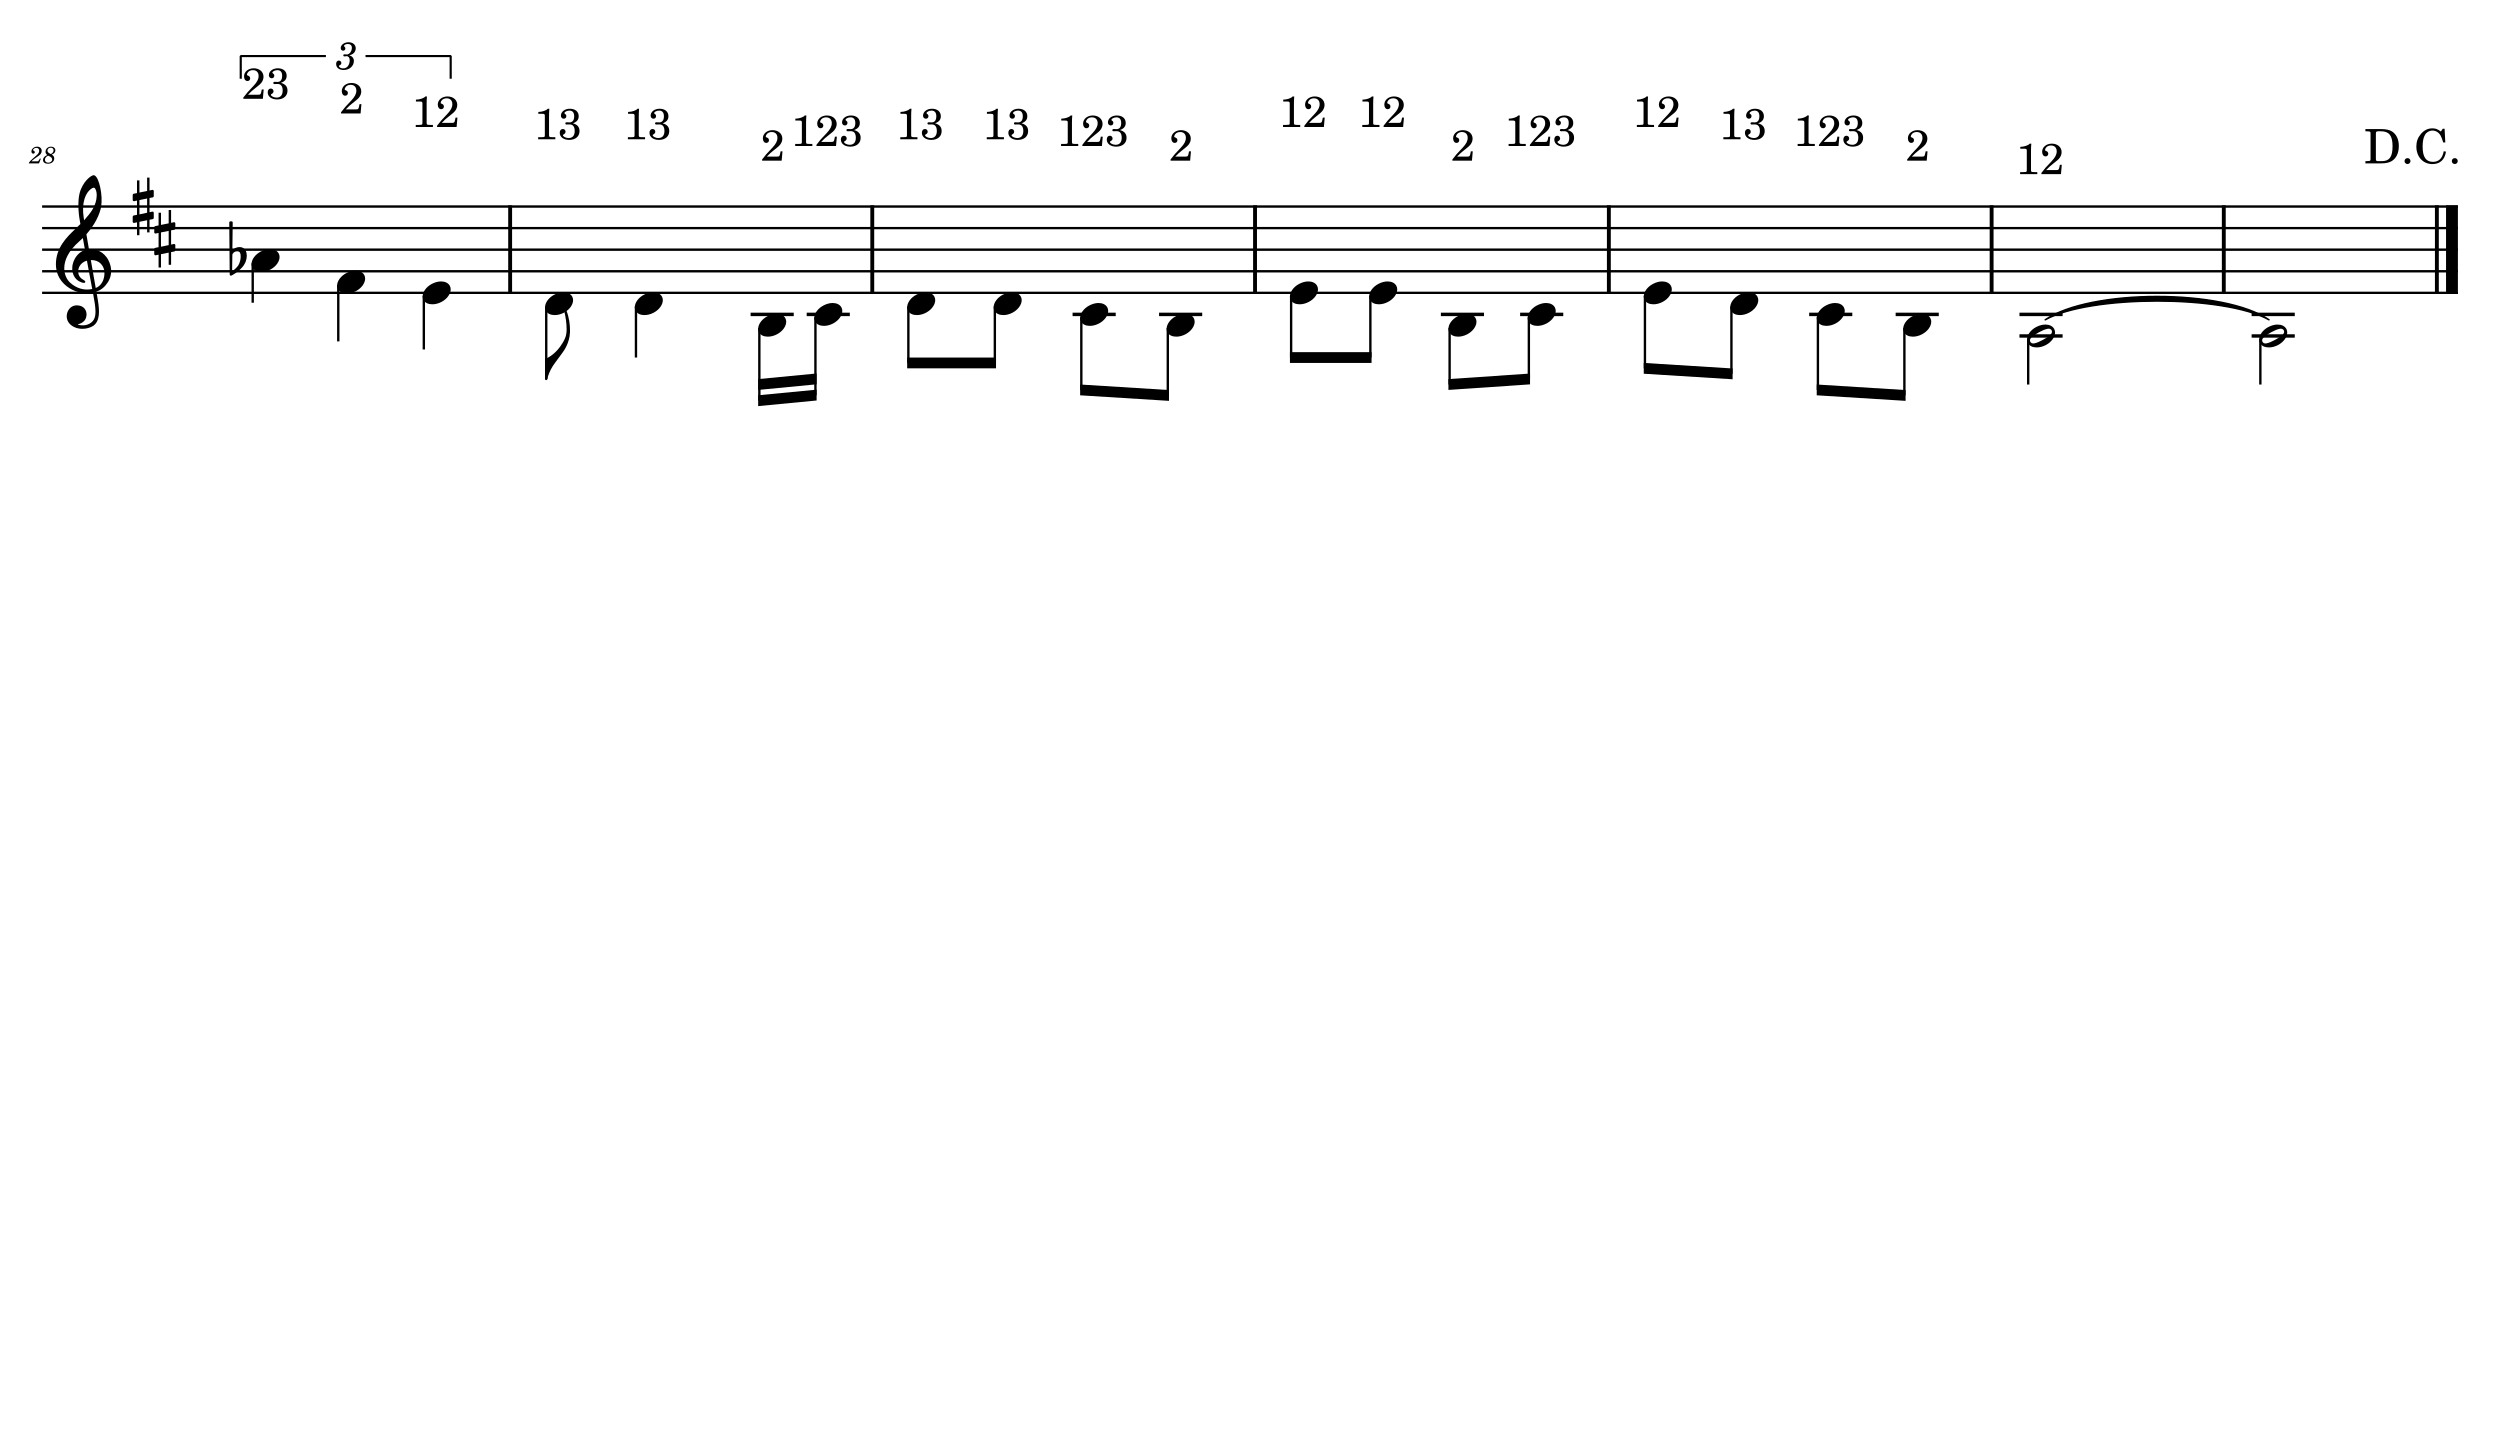 <?xml version="1.0" encoding="UTF-8" standalone="no"?>
<svg width="4208.47px" height="2409.45px" viewBox="0 0 4208.47 2409.45"
 xmlns="http://www.w3.org/2000/svg" xmlns:xlink="http://www.w3.org/1999/xlink" version="1.2" baseProfile="tiny">
<title>Trompete em B♭ (2)</title>
<desc>Generated by MuseScore 3.6.2</desc>
<polyline class="StaffLines" fill="none" stroke="#000000" stroke-width="4.00" stroke-linejoin="bevel" points="70.866,347.662 4137.61,347.662"/>
<polyline class="StaffLines" fill="none" stroke="#000000" stroke-width="4.00" stroke-linejoin="bevel" points="70.866,383.98 4137.61,383.98"/>
<polyline class="StaffLines" fill="none" stroke="#000000" stroke-width="4.00" stroke-linejoin="bevel" points="70.866,420.298 4137.61,420.298"/>
<polyline class="StaffLines" fill="none" stroke="#000000" stroke-width="4.00" stroke-linejoin="bevel" points="70.866,456.617 4137.61,456.617"/>
<polyline class="StaffLines" fill="none" stroke="#000000" stroke-width="4.00" stroke-linejoin="bevel" points="70.866,492.935 4137.61,492.935"/>
<path class="MeasureNumber" d="M67.257,266.744 L66.225,268.588 C64.616,271.354 64.303,271.588 62.257,271.619 L52.991,271.619 C53.944,270.354 55.71,268.869 58.897,266.619 C64.178,262.994 64.538,262.744 65.663,261.869 C68.866,259.385 70.178,257.026 70.178,253.869 C70.178,249.666 67.069,246.869 62.46,246.869 C57.35,246.869 52.913,250.635 52.913,254.994 C52.913,257.229 54.1,258.666 56.022,258.666 C57.46,258.666 58.585,257.588 58.585,256.104 C58.585,255.073 58.069,254.385 56.741,253.666 C55.788,253.182 55.632,252.994 55.632,252.51 C55.632,250.791 58.585,248.869 61.303,248.869 C64.1,248.869 65.991,250.744 65.991,253.557 C65.991,256.541 64.663,258.744 61.069,261.869 C50.428,271.104 48.819,272.791 48.46,275.026 L65.616,275.026 L68.71,267.307 L67.257,266.744 M87.132,260.229 C88.975,259.354 89.819,258.869 90.538,258.307 C92.257,256.994 93.178,255.151 93.178,253.104 C93.178,249.463 90.1,246.869 85.819,246.869 C80.663,246.869 76.663,250.588 76.663,255.432 C76.663,257.869 77.507,259.432 79.663,260.994 C74.944,262.791 72.413,265.713 72.413,269.354 C72.413,273.229 75.616,275.619 80.741,275.619 C86.897,275.619 91.303,271.869 91.303,266.666 C91.303,265.182 90.819,263.744 89.944,262.588 C89.335,261.791 88.616,261.182 87.132,260.229 M85.413,259.276 C81.335,257.354 79.866,255.791 79.866,253.51 C79.866,250.744 82.335,248.588 85.491,248.588 C88.257,248.588 90.178,250.354 90.178,252.869 C90.178,254.51 89.413,256.307 88.1,257.588 C87.335,258.354 86.741,258.744 85.413,259.276 M81.178,262.073 C83.1,262.948 83.741,263.26 84.741,263.869 C86.741,265.073 87.819,266.666 87.819,268.463 C87.819,271.541 84.944,273.869 81.178,273.869 C77.772,273.869 75.663,271.948 75.663,268.869 C75.663,265.869 77.585,263.51 81.178,262.073"/>
<path class="TieSegment" stroke="#000000" stroke-width="2.54" stroke-linecap="round" stroke-linejoin="round" fill-rule="evenodd" d="M3442.91,538.333 C3518.25,486.034 3744.25,486.034 3819.59,538.333 C3744.25,496.203 3518.25,496.203 3442.91,538.333"/>
<polyline class="BarLine" stroke="#000000" stroke-width="6.54" stroke-linejoin="bevel" points="858.77,345.665 858.77,494.932"/>
<polyline class="BarLine" stroke="#000000" stroke-width="6.54" stroke-linejoin="bevel" points="1468.37,345.665 1468.37,494.932"/>
<polyline class="BarLine" stroke="#000000" stroke-width="6.54" stroke-linejoin="bevel" points="2112.71,345.665 2112.71,494.932"/>
<polyline class="BarLine" stroke="#000000" stroke-width="6.54" stroke-linejoin="bevel" points="2708.33,345.665 2708.33,494.932"/>
<polyline class="BarLine" stroke="#000000" stroke-width="6.54" stroke-linejoin="bevel" points="3352.67,345.665 3352.67,494.932"/>
<polyline class="BarLine" stroke="#000000" stroke-width="6.54" stroke-linejoin="bevel" points="3743.5,345.665 3743.5,494.932"/>
<polyline class="BarLine" stroke="#000000" stroke-width="6.54" stroke-linejoin="bevel" points="4102.2,345.665 4102.2,494.932"/>
<polyline class="BarLine" stroke="#000000" stroke-width="19.98" stroke-linejoin="bevel" points="4127.62,345.665 4127.62,494.932"/>
<path class="Accidental" transform="matrix(1.453,0,0,1.453,385.938,438.458)" d="M20.094,-7.906 C19.5,-11.797 17.094,-15.5 12,-15.5 C7,-15.5 4.094,-12.406 3.594,-11.797 L4,-43.906 C4,-44.703 3.406,-45.297 2.594,-45.297 L1.406,-45.297 C0.594,-45.297 0,-44.703 0,-43.906 L0.5,16.203 C0.5,17 1.094,17.594 1.906,17.594 C2.094,17.594 2.5,17.5 2.703,17.406 C3.094,17.203 9.594,14 15,7.906 C18.797,3.594 20.297,-1.297 20.297,-5.406 C20.297,-6.297 20.203,-7.094 20.094,-7.906 M13.203,-4 C13.203,-2.5 12.797,2.094 10.297,5.906 C8.594,8.5 5.203,11.203 3.297,12.703 L3.594,-6.797 C3.797,-7.703 5.297,-10.594 9.297,-10.594 C12.906,-10.594 13.203,-7.203 13.203,-5.094 L13.203,-4 "/>
<polyline class="LedgerLine" stroke="#000000" stroke-width="5.81" stroke-linejoin="bevel" points="1263.57,529.253 1336.19,529.253"/>
<polyline class="LedgerLine" stroke="#000000" stroke-width="5.81" stroke-linejoin="bevel" points="1357.98,529.253 1430.6,529.253"/>
<polyline class="LedgerLine" stroke="#000000" stroke-width="5.81" stroke-linejoin="bevel" points="1805.57,529.253 1878.19,529.253"/>
<polyline class="LedgerLine" stroke="#000000" stroke-width="5.81" stroke-linejoin="bevel" points="1951.15,529.253 2023.78,529.253"/>
<polyline class="LedgerLine" stroke="#000000" stroke-width="5.81" stroke-linejoin="bevel" points="2425.55,529.253 2498.17,529.253"/>
<polyline class="LedgerLine" stroke="#000000" stroke-width="5.81" stroke-linejoin="bevel" points="2558.95,529.253 2631.57,529.253"/>
<polyline class="LedgerLine" stroke="#000000" stroke-width="5.81" stroke-linejoin="bevel" points="3045.53,529.253 3118.15,529.253"/>
<polyline class="LedgerLine" stroke="#000000" stroke-width="5.81" stroke-linejoin="bevel" points="3191.11,529.253 3263.73,529.253"/>
<polyline class="LedgerLine" stroke="#000000" stroke-width="5.81" stroke-linejoin="bevel" points="3399.52,565.571 3472.15,565.571"/>
<polyline class="LedgerLine" stroke="#000000" stroke-width="5.81" stroke-linejoin="bevel" points="3399.52,529.253 3472.15,529.253"/>
<polyline class="LedgerLine" stroke="#000000" stroke-width="5.81" stroke-linejoin="bevel" points="3790.35,565.571 3862.98,565.571"/>
<polyline class="LedgerLine" stroke="#000000" stroke-width="5.81" stroke-linejoin="bevel" points="3790.35,529.253 3862.98,529.253"/>
<polyline class="Stem" stroke="#000000" stroke-width="4.00" stroke-linejoin="bevel" points="425.411,443.339 425.411,509.566"/>
<polyline class="Stem" stroke="#000000" stroke-width="4.00" stroke-linejoin="bevel" points="569.44,479.657 569.44,574.651"/>
<polyline class="Stem" stroke="#000000" stroke-width="4.00" stroke-linejoin="bevel" points="713.47,497.816 713.47,588.27"/>
<polyline class="Stem" stroke="#000000" stroke-width="4.00" stroke-linejoin="bevel" points="919.517,515.975 919.517,638.208"/>
<polyline class="Stem" stroke="#000000" stroke-width="4.00" stroke-linejoin="bevel" points="1070.57,515.975 1070.57,601.889"/>
<polyline class="Stem" stroke="#000000" stroke-width="4.00" stroke-linejoin="bevel" points="1278.28,552.293 1278.28,674.526"/>
<polyline class="Stem" stroke="#000000" stroke-width="4.00" stroke-linejoin="bevel" points="1372.69,534.134 1372.69,665.446"/>
<polyline class="Stem" stroke="#000000" stroke-width="4.00" stroke-linejoin="bevel" points="1529.12,515.975 1529.12,610.969"/>
<polyline class="Stem" stroke="#000000" stroke-width="4.00" stroke-linejoin="bevel" points="1674.7,515.975 1674.7,610.969"/>
<polyline class="Stem" stroke="#000000" stroke-width="4.00" stroke-linejoin="bevel" points="1820.28,534.134 1820.28,656.367"/>
<polyline class="Stem" stroke="#000000" stroke-width="4.00" stroke-linejoin="bevel" points="1965.86,552.293 1965.86,665.446"/>
<polyline class="Stem" stroke="#000000" stroke-width="4.00" stroke-linejoin="bevel" points="2173.46,497.816 2173.46,601.889"/>
<polyline class="Stem" stroke="#000000" stroke-width="4.00" stroke-linejoin="bevel" points="2306.86,497.816 2306.86,601.889"/>
<polyline class="Stem" stroke="#000000" stroke-width="4.00" stroke-linejoin="bevel" points="2440.26,552.293 2440.26,647.287"/>
<polyline class="Stem" stroke="#000000" stroke-width="4.00" stroke-linejoin="bevel" points="2573.66,534.134 2573.66,638.208"/>
<polyline class="Stem" stroke="#000000" stroke-width="4.00" stroke-linejoin="bevel" points="2769.07,497.816 2769.07,620.048"/>
<polyline class="Stem" stroke="#000000" stroke-width="4.00" stroke-linejoin="bevel" points="2914.66,515.975 2914.66,629.128"/>
<polyline class="Stem" stroke="#000000" stroke-width="4.00" stroke-linejoin="bevel" points="3060.24,534.134 3060.24,656.367"/>
<polyline class="Stem" stroke="#000000" stroke-width="4.00" stroke-linejoin="bevel" points="3205.82,552.293 3205.82,665.446"/>
<polyline class="Stem" stroke="#000000" stroke-width="4.00" stroke-linejoin="bevel" points="3414.23,570.452 3414.23,647.287"/>
<polyline class="Stem" stroke="#000000" stroke-width="4.00" stroke-linejoin="bevel" points="3805.06,570.452 3805.06,647.287"/>
<path class="Note" transform="matrix(1.453,0,0,1.453,423.413,438.458)" d="M31.5,-8.094 C29.703,-11.406 25.906,-13.203 21.297,-13.203 C17.906,-13.203 14.203,-12.203 10.594,-10.297 C4,-6.797 0,-0.906 0,4.203 C0,5.594 0.297,7 1,8.297 C2.797,11.594 6.594,13.297 11.203,13.297 C14.594,13.297 18.297,12.406 21.906,10.5 C28.5,7 32.5,1.094 32.5,-4 C32.5,-5.406 32.203,-6.797 31.5,-8.094"/>
<path class="Note" transform="matrix(1.453,0,0,1.453,567.443,474.776)" d="M31.5,-8.094 C29.703,-11.406 25.906,-13.203 21.297,-13.203 C17.906,-13.203 14.203,-12.203 10.594,-10.297 C4,-6.797 0,-0.906 0,4.203 C0,5.594 0.297,7 1,8.297 C2.797,11.594 6.594,13.297 11.203,13.297 C14.594,13.297 18.297,12.406 21.906,10.5 C28.5,7 32.5,1.094 32.5,-4 C32.5,-5.406 32.203,-6.797 31.5,-8.094"/>
<path class="Note" transform="matrix(1.453,0,0,1.453,711.472,492.935)" d="M31.5,-8.094 C29.703,-11.406 25.906,-13.203 21.297,-13.203 C17.906,-13.203 14.203,-12.203 10.594,-10.297 C4,-6.797 0,-0.906 0,4.203 C0,5.594 0.297,7 1,8.297 C2.797,11.594 6.594,13.297 11.203,13.297 C14.594,13.297 18.297,12.406 21.906,10.5 C28.5,7 32.5,1.094 32.5,-4 C32.5,-5.406 32.203,-6.797 31.5,-8.094"/>
<path class="Note" transform="matrix(1.453,0,0,1.453,917.519,511.094)" d="M31.5,-8.094 C29.703,-11.406 25.906,-13.203 21.297,-13.203 C17.906,-13.203 14.203,-12.203 10.594,-10.297 C4,-6.797 0,-0.906 0,4.203 C0,5.594 0.297,7 1,8.297 C2.797,11.594 6.594,13.297 11.203,13.297 C14.594,13.297 18.297,12.406 21.906,10.5 C28.5,7 32.5,1.094 32.5,-4 C32.5,-5.406 32.203,-6.797 31.5,-8.094"/>
<path class="Note" transform="matrix(1.453,0,0,1.453,1068.58,511.094)" d="M31.5,-8.094 C29.703,-11.406 25.906,-13.203 21.297,-13.203 C17.906,-13.203 14.203,-12.203 10.594,-10.297 C4,-6.797 0,-0.906 0,4.203 C0,5.594 0.297,7 1,8.297 C2.797,11.594 6.594,13.297 11.203,13.297 C14.594,13.297 18.297,12.406 21.906,10.5 C28.5,7 32.5,1.094 32.5,-4 C32.5,-5.406 32.203,-6.797 31.5,-8.094"/>
<path class="Note" transform="matrix(1.453,0,0,1.453,1276.28,547.412)" d="M31.5,-8.094 C29.703,-11.406 25.906,-13.203 21.297,-13.203 C17.906,-13.203 14.203,-12.203 10.594,-10.297 C4,-6.797 0,-0.906 0,4.203 C0,5.594 0.297,7 1,8.297 C2.797,11.594 6.594,13.297 11.203,13.297 C14.594,13.297 18.297,12.406 21.906,10.5 C28.5,7 32.5,1.094 32.5,-4 C32.5,-5.406 32.203,-6.797 31.5,-8.094"/>
<path class="Note" transform="matrix(1.453,0,0,1.453,1370.69,529.253)" d="M31.5,-8.094 C29.703,-11.406 25.906,-13.203 21.297,-13.203 C17.906,-13.203 14.203,-12.203 10.594,-10.297 C4,-6.797 0,-0.906 0,4.203 C0,5.594 0.297,7 1,8.297 C2.797,11.594 6.594,13.297 11.203,13.297 C14.594,13.297 18.297,12.406 21.906,10.5 C28.5,7 32.5,1.094 32.5,-4 C32.5,-5.406 32.203,-6.797 31.5,-8.094"/>
<path class="Note" transform="matrix(1.453,0,0,1.453,1527.12,511.094)" d="M31.5,-8.094 C29.703,-11.406 25.906,-13.203 21.297,-13.203 C17.906,-13.203 14.203,-12.203 10.594,-10.297 C4,-6.797 0,-0.906 0,4.203 C0,5.594 0.297,7 1,8.297 C2.797,11.594 6.594,13.297 11.203,13.297 C14.594,13.297 18.297,12.406 21.906,10.5 C28.5,7 32.5,1.094 32.5,-4 C32.5,-5.406 32.203,-6.797 31.5,-8.094"/>
<path class="Note" transform="matrix(1.453,0,0,1.453,1672.7,511.094)" d="M31.5,-8.094 C29.703,-11.406 25.906,-13.203 21.297,-13.203 C17.906,-13.203 14.203,-12.203 10.594,-10.297 C4,-6.797 0,-0.906 0,4.203 C0,5.594 0.297,7 1,8.297 C2.797,11.594 6.594,13.297 11.203,13.297 C14.594,13.297 18.297,12.406 21.906,10.5 C28.5,7 32.5,1.094 32.5,-4 C32.5,-5.406 32.203,-6.797 31.5,-8.094"/>
<path class="Note" transform="matrix(1.453,0,0,1.453,1818.28,529.253)" d="M31.5,-8.094 C29.703,-11.406 25.906,-13.203 21.297,-13.203 C17.906,-13.203 14.203,-12.203 10.594,-10.297 C4,-6.797 0,-0.906 0,4.203 C0,5.594 0.297,7 1,8.297 C2.797,11.594 6.594,13.297 11.203,13.297 C14.594,13.297 18.297,12.406 21.906,10.5 C28.5,7 32.5,1.094 32.5,-4 C32.5,-5.406 32.203,-6.797 31.5,-8.094"/>
<path class="Note" transform="matrix(1.453,0,0,1.453,1963.86,547.412)" d="M31.5,-8.094 C29.703,-11.406 25.906,-13.203 21.297,-13.203 C17.906,-13.203 14.203,-12.203 10.594,-10.297 C4,-6.797 0,-0.906 0,4.203 C0,5.594 0.297,7 1,8.297 C2.797,11.594 6.594,13.297 11.203,13.297 C14.594,13.297 18.297,12.406 21.906,10.5 C28.5,7 32.5,1.094 32.5,-4 C32.5,-5.406 32.203,-6.797 31.5,-8.094"/>
<path class="Note" transform="matrix(1.453,0,0,1.453,2171.46,492.935)" d="M31.5,-8.094 C29.703,-11.406 25.906,-13.203 21.297,-13.203 C17.906,-13.203 14.203,-12.203 10.594,-10.297 C4,-6.797 0,-0.906 0,4.203 C0,5.594 0.297,7 1,8.297 C2.797,11.594 6.594,13.297 11.203,13.297 C14.594,13.297 18.297,12.406 21.906,10.5 C28.5,7 32.5,1.094 32.5,-4 C32.5,-5.406 32.203,-6.797 31.5,-8.094"/>
<path class="Note" transform="matrix(1.453,0,0,1.453,2304.86,492.935)" d="M31.5,-8.094 C29.703,-11.406 25.906,-13.203 21.297,-13.203 C17.906,-13.203 14.203,-12.203 10.594,-10.297 C4,-6.797 0,-0.906 0,4.203 C0,5.594 0.297,7 1,8.297 C2.797,11.594 6.594,13.297 11.203,13.297 C14.594,13.297 18.297,12.406 21.906,10.5 C28.5,7 32.5,1.094 32.5,-4 C32.5,-5.406 32.203,-6.797 31.5,-8.094"/>
<path class="Note" transform="matrix(1.453,0,0,1.453,2438.26,547.412)" d="M31.5,-8.094 C29.703,-11.406 25.906,-13.203 21.297,-13.203 C17.906,-13.203 14.203,-12.203 10.594,-10.297 C4,-6.797 0,-0.906 0,4.203 C0,5.594 0.297,7 1,8.297 C2.797,11.594 6.594,13.297 11.203,13.297 C14.594,13.297 18.297,12.406 21.906,10.5 C28.5,7 32.5,1.094 32.5,-4 C32.5,-5.406 32.203,-6.797 31.5,-8.094"/>
<path class="Note" transform="matrix(1.453,0,0,1.453,2571.66,529.253)" d="M31.5,-8.094 C29.703,-11.406 25.906,-13.203 21.297,-13.203 C17.906,-13.203 14.203,-12.203 10.594,-10.297 C4,-6.797 0,-0.906 0,4.203 C0,5.594 0.297,7 1,8.297 C2.797,11.594 6.594,13.297 11.203,13.297 C14.594,13.297 18.297,12.406 21.906,10.5 C28.5,7 32.5,1.094 32.5,-4 C32.5,-5.406 32.203,-6.797 31.5,-8.094"/>
<path class="Note" transform="matrix(1.453,0,0,1.453,2767.08,492.935)" d="M31.5,-8.094 C29.703,-11.406 25.906,-13.203 21.297,-13.203 C17.906,-13.203 14.203,-12.203 10.594,-10.297 C4,-6.797 0,-0.906 0,4.203 C0,5.594 0.297,7 1,8.297 C2.797,11.594 6.594,13.297 11.203,13.297 C14.594,13.297 18.297,12.406 21.906,10.5 C28.5,7 32.5,1.094 32.5,-4 C32.5,-5.406 32.203,-6.797 31.5,-8.094"/>
<path class="Note" transform="matrix(1.453,0,0,1.453,2912.66,511.094)" d="M31.5,-8.094 C29.703,-11.406 25.906,-13.203 21.297,-13.203 C17.906,-13.203 14.203,-12.203 10.594,-10.297 C4,-6.797 0,-0.906 0,4.203 C0,5.594 0.297,7 1,8.297 C2.797,11.594 6.594,13.297 11.203,13.297 C14.594,13.297 18.297,12.406 21.906,10.5 C28.5,7 32.5,1.094 32.5,-4 C32.5,-5.406 32.203,-6.797 31.5,-8.094"/>
<path class="Note" transform="matrix(1.453,0,0,1.453,3058.24,529.253)" d="M31.5,-8.094 C29.703,-11.406 25.906,-13.203 21.297,-13.203 C17.906,-13.203 14.203,-12.203 10.594,-10.297 C4,-6.797 0,-0.906 0,4.203 C0,5.594 0.297,7 1,8.297 C2.797,11.594 6.594,13.297 11.203,13.297 C14.594,13.297 18.297,12.406 21.906,10.5 C28.5,7 32.5,1.094 32.5,-4 C32.5,-5.406 32.203,-6.797 31.5,-8.094"/>
<path class="Note" transform="matrix(1.453,0,0,1.453,3203.82,547.412)" d="M31.5,-8.094 C29.703,-11.406 25.906,-13.203 21.297,-13.203 C17.906,-13.203 14.203,-12.203 10.594,-10.297 C4,-6.797 0,-0.906 0,4.203 C0,5.594 0.297,7 1,8.297 C2.797,11.594 6.594,13.297 11.203,13.297 C14.594,13.297 18.297,12.406 21.906,10.5 C28.5,7 32.5,1.094 32.5,-4 C32.5,-5.406 32.203,-6.797 31.5,-8.094"/>
<path class="Note" transform="matrix(1.453,0,0,1.453,3412.23,565.571)" d="M31.5,-8.141 C29.703,-11.438 25.906,-13.234 21.297,-13.234 C17.906,-13.234 14.203,-12.234 10.594,-10.344 C4,-6.844 0,-0.938 0,4.156 C0,5.562 0.297,6.969 1,8.266 C2.797,11.578 6.594,13.281 11.203,13.281 C14.594,13.281 18.297,12.375 21.906,10.484 C28.5,6.969 32.5,1.062 32.5,-4.047 C32.5,-5.438 32.203,-6.844 31.5,-8.141 M27.203,-1.344 C25.5,0.359 22.094,2.453 18.5,4.469 C14.906,6.469 11.297,7.969 8.906,8.469 C8.406,8.578 7.906,8.672 7.406,8.672 C5.797,8.672 4.594,8.078 3.906,6.766 C3.594,6.266 3.406,5.672 3.406,5.062 C3.406,3.969 4.094,2.656 5.203,1.562 C6.906,-0.141 10.203,-2.234 13.797,-4.234 C17.406,-6.234 21,-7.734 23.406,-8.234 C23.906,-8.344 24.406,-8.438 24.906,-8.438 C26.5,-8.438 27.797,-7.844 28.5,-6.547 C28.797,-6.047 28.906,-5.438 28.906,-4.844 C28.906,-3.734 28.297,-2.547 27.203,-1.344"/>
<path class="Note" transform="matrix(1.453,0,0,1.453,3803.07,565.571)" d="M31.5,-8.141 C29.703,-11.438 25.906,-13.234 21.297,-13.234 C17.906,-13.234 14.203,-12.234 10.594,-10.344 C4,-6.844 0,-0.938 0,4.156 C0,5.562 0.297,6.969 1,8.266 C2.797,11.578 6.594,13.281 11.203,13.281 C14.594,13.281 18.297,12.375 21.906,10.484 C28.5,6.969 32.5,1.062 32.5,-4.047 C32.5,-5.438 32.203,-6.844 31.5,-8.141 M27.203,-1.344 C25.5,0.359 22.094,2.453 18.5,4.469 C14.906,6.469 11.297,7.969 8.906,8.469 C8.406,8.578 7.906,8.672 7.406,8.672 C5.797,8.672 4.594,8.078 3.906,6.766 C3.594,6.266 3.406,5.672 3.406,5.062 C3.406,3.969 4.094,2.656 5.203,1.562 C6.906,-0.141 10.203,-2.234 13.797,-4.234 C17.406,-6.234 21,-7.734 23.406,-8.234 C23.906,-8.344 24.406,-8.438 24.906,-8.438 C26.5,-8.438 27.797,-7.844 28.5,-6.547 C28.797,-6.047 28.906,-5.438 28.906,-4.844 C28.906,-3.734 28.297,-2.547 27.203,-1.344"/>
<path class="Clef" transform="matrix(1.453,0,0,1.453,94.11,456.617)" d="M63.359,-5.922 C62.125,-11.344 59.484,-15.172 58.703,-16.203 C55.516,-20.484 51.5,-23.328 46.812,-24.688 C43.703,-25.562 40.703,-25.688 38.281,-25.5 C37.234,-31.516 36.234,-37.391 35.328,-42.844 C40.781,-49.016 44.406,-54.812 46.688,-59.109 C50.156,-65.688 51.297,-70.266 51.359,-70.469 C53.078,-75.688 53.438,-83.391 52.328,-91.594 C51.328,-99.141 49.234,-105.859 46.875,-109.109 C45.859,-110.531 44.797,-111.266 43.766,-111.266 C42.547,-111.266 40.031,-110.031 37.141,-107.25 C34.844,-105.063 31.578,-101.172 29.016,-95.156 C26.016,-88.094 25.797,-78.609 26.156,-71.891 C26.531,-64.609 27.641,-58.922 27.656,-58.875 C27.672,-58.781 27.938,-57.281 28.375,-54.719 C28.156,-54.484 27.906,-54.266 27.656,-54.016 C26.625,-53.016 25.438,-51.891 24.047,-50.5 C23.188,-49.641 22.234,-48.734 21.234,-47.766 C12.797,-39.625 0,-27.297 0,-8.141 C0,-3.438 0.906,0.984 2.688,5 C4.266,8.594 6.562,11.875 9.5,14.75 C17.234,22.312 27.828,25.516 34.875,25.359 C37.828,25.281 40.469,25.047 42.859,24.594 C44.688,34.203 45.828,41.234 45.859,46.578 C45.906,53.094 44.25,57.078 40.359,59.844 C37.922,61.578 35.109,62.531 32.016,62.672 C29.422,62.797 27.156,62.328 25.734,61.922 L25.719,61.922 C25.719,61.922 25.438,61.828 25.422,61.641 C25.406,61.453 25.766,61.406 25.766,61.406 L25.797,61.406 C27.719,60.969 31.281,59.734 33.641,56.438 C35.438,53.906 36.312,49.281 34.469,45.344 C33.359,42.953 30.859,40 25.234,39.547 C22.734,39.344 20.469,39.859 18.469,41.062 C16.656,42.141 15.156,43.781 14.109,45.781 C11.656,50.484 12.109,56.219 15.234,60.062 C18.203,63.688 22.812,66 28.25,66.578 C29.109,66.672 29.953,66.703 30.797,66.703 C35.234,66.703 39.625,65.5 43.203,63.297 C46.859,60.719 48.984,56.734 49.656,51.109 C50.219,46.469 49.828,40.547 48.438,32.469 C48.078,30.375 47.531,27.344 46.875,23.594 C52.625,21.672 56.781,18.094 60.547,12.234 C63.844,6.5 64.781,0.391 63.359,-5.922 M29.141,20.297 C24.5,19.078 20.062,16.578 16.312,13.062 C15,11.844 13.125,9.672 11.656,6.281 C10.297,3.109 9.625,-0.328 9.688,-3.906 C9.75,-8.609 11.062,-13.438 13.562,-18.219 C16.484,-23.797 21.047,-29.328 27.109,-34.656 C28.562,-35.938 29.938,-37.219 31.219,-38.5 C31.984,-34.234 32.812,-29.547 33.688,-24.672 C29.844,-23.406 25.094,-20.25 21.984,-14.594 C18.438,-8.031 18.578,-2.5 19.312,0.984 C20.25,5.438 22.781,9.203 26.234,11.297 C27.172,11.859 31.297,13.984 33.141,13.406 C33.516,13.297 33.781,13.062 33.922,12.734 C34.438,11.562 33.406,10.922 31.859,9.969 C31.25,9.594 30.578,9.172 29.859,8.641 C26.531,6.156 25.078,1.703 26.156,-2.688 C26.734,-5.078 28.016,-7.25 29.859,-8.953 C31.516,-10.5 33.562,-11.594 35.938,-12.234 C37.984,-0.984 40.047,10.172 41.688,18.531 C41.812,19.219 41.953,19.891 42.078,20.562 C37.703,21.5 33.359,21.406 29.141,20.297 M40.469,-12.906 C50.812,-13.375 55.078,-5.938 55.969,-1.109 C56.438,1.438 56.438,5.875 54.891,10.094 C53.719,13.266 51.266,17.344 46.125,19.406 C46.062,18.984 45.984,18.547 45.906,18.125 C44.359,9.344 42.422,-1.656 40.469,-12.906 M33.141,-83.859 C34.922,-89.594 37.656,-92.844 39.656,-94.578 C41.406,-96.094 43.047,-96.812 43.969,-96.812 C44.109,-96.812 44.234,-96.781 44.328,-96.75 C44.797,-96.609 45.328,-96.047 45.797,-95.172 C48.109,-90.891 47.359,-84.172 46.016,-79.734 C44.391,-74.328 41.469,-68.719 32.672,-59.109 C32.5,-60.219 32.344,-61.266 32.188,-62.25 C30.938,-70.531 31.266,-77.812 33.141,-83.859"/>
<path class="KeySig" transform="matrix(1.453,0,0,1.453,259.675,402.139)" d="M23.297,-10.594 C23.906,-10.703 24.406,-11.406 24.406,-12 L24.406,-17.906 C24.406,-18.703 23.797,-19.297 23,-19.297 L22.797,-19.297 L19.5,-18.594 L19.5,-33.5 L16.703,-33.5 L16.703,-18 L7.797,-16.203 L7.797,-30.297 L5,-30.297 L5,-15.594 L1.094,-14.797 C0.5,-14.703 0,-14 0,-13.406 L0,-13.203 L0,-7.406 L0,-7.594 C0,-6.797 0.594,-6.203 1.406,-6.203 L1.703,-6.203 L5,-6.906 L5,9.594 L1.094,10.406 C0.5,10.5 0,11.203 0,11.797 L0,17.594 C0,18.406 0.594,19 1.406,19 L1.703,19 L5,18.297 L5,33.203 L7.797,33.203 L7.797,17.703 L16.703,15.906 L16.703,30 L19.5,30 L19.5,15.297 L23.297,14.594 C23.906,14.5 24.406,13.797 24.406,13.203 L24.406,7.297 C24.406,6.5 23.797,5.906 23,5.906 L22.797,5.906 L19.5,6.594 L19.5,-9.906 L23.297,-10.594 M7.797,9.094 L7.797,-7.5 L16.703,-9.297 L16.703,7.203 L7.797,9.094 "/>
<path class="KeySig" transform="matrix(1.453,0,0,1.453,223.38,347.662)" d="M23.297,-10.594 C23.906,-10.703 24.406,-11.406 24.406,-12 L24.406,-17.906 C24.406,-18.703 23.797,-19.297 23,-19.297 L22.797,-19.297 L19.5,-18.594 L19.5,-33.5 L16.703,-33.5 L16.703,-18 L7.797,-16.203 L7.797,-30.297 L5,-30.297 L5,-15.594 L1.094,-14.797 C0.5,-14.703 0,-14 0,-13.406 L0,-13.203 L0,-7.406 L0,-7.594 C0,-6.797 0.594,-6.203 1.406,-6.203 L1.703,-6.203 L5,-6.906 L5,9.594 L1.094,10.406 C0.5,10.5 0,11.203 0,11.797 L0,17.594 C0,18.406 0.594,19 1.406,19 L1.703,19 L5,18.297 L5,33.203 L7.797,33.203 L7.797,17.703 L16.703,15.906 L16.703,30 L19.5,30 L19.5,15.297 L23.297,14.594 C23.906,14.5 24.406,13.797 24.406,13.203 L24.406,7.297 C24.406,6.5 23.797,5.906 23,5.906 L22.797,5.906 L19.5,6.594 L19.5,-9.906 L23.297,-10.594 M7.797,9.094 L7.797,-7.5 L16.703,-9.297 L16.703,7.203 L7.797,9.094 "/>
<path class="Beam" fill-rule="evenodd" d="M1276.28,665.404 L1374.68,655.941 L1374.68,674.183 L1276.28,683.647 L1276.28,665.404 "/>
<path class="Beam" fill-rule="evenodd" d="M1276.28,638.166 L1374.68,628.702 L1374.68,646.945 L1276.28,656.409 L1276.28,638.166 "/>
<path class="Beam" fill-rule="evenodd" d="M1527.12,601.889 L1676.69,601.889 L1676.69,620.048 L1527.12,620.048 L1527.12,601.889 "/>
<path class="Beam" fill-rule="evenodd" d="M1818.28,647.269 L1967.86,656.598 L1967.86,674.793 L1818.28,665.464 L1818.28,647.269 "/>
<path class="Beam" fill-rule="evenodd" d="M2171.46,592.81 L2308.86,592.81 L2308.86,610.969 L2171.46,610.969 L2171.46,592.81 "/>
<path class="Beam" fill-rule="evenodd" d="M2438.26,638.187 L2575.65,628.835 L2575.65,647.036 L2438.26,656.388 L2438.26,638.187 "/>
<path class="Beam" fill-rule="evenodd" d="M2767.08,610.951 L2916.65,620.28 L2916.65,638.474 L2767.08,629.146 L2767.08,610.951 "/>
<path class="Beam" fill-rule="evenodd" d="M3058.24,647.269 L3207.82,656.598 L3207.82,674.793 L3058.24,665.464 L3058.24,647.269 "/>
<path class="Hook" transform="matrix(1.453,0,0,1.453,917.519,638.208)" d="M2.5,0.406 C2.5,0.203 3.406,-3.203 3.5,-3.5 C3.594,-3.906 5.406,-9.594 9.094,-15.297 C11.797,-19.5 21.297,-31.797 21,-31.797 C21,-31.797 28.406,-41.297 28.906,-54.203 L28.906,-56.5 C28.906,-62.609 28.109,-71.203 24.594,-79.906 C24.203,-80.906 23.797,-81.906 22.703,-81.5 C21.594,-81.109 21.906,-79.906 22.203,-78.812 C24,-71.797 25,-64.609 25,-57.406 C25,-49 22,-44.797 20.203,-41.703 C13.594,-30.609 5,-25.203 0.797,-23.797 C0.297,-23.594 0,-23.203 0,-22.703 L0,-16.5 L0,-0.094 C0,0.594 0.594,1.203 1.297,1.203 C1.797,1.203 2.406,0.797 2.5,0.406"/>
<path class="Jump" d="M3981.91,275.026 L4008.8,275.026 C4015.93,275.026 4021.37,273.901 4025.6,271.51 C4033.68,266.948 4038.16,257.823 4038.16,245.823 C4038.16,234.791 4034.16,226.151 4026.8,221.338 C4022.4,218.541 4016.48,217.26 4007.37,217.26 L3981.91,217.26 L3981.91,221.026 L3983.44,221.026 C3987.91,221.104 3989.44,221.338 3990.09,222.151 C3990.55,222.869 3990.55,223.026 3990.55,227.104 L3990.55,265.182 C3990.55,269.26 3990.55,269.432 3990.09,270.151 C3989.44,270.948 3987.91,271.182 3983.44,271.26 L3981.91,271.26 L3981.91,275.026 M4004.09,271.26 C4000.01,271.26 3999.52,270.791 3999.52,266.869 L3999.52,225.51 C3999.52,221.588 4000.09,221.026 4004.09,221.026 L4008.24,221.026 C4021.93,221.026 4027.6,228.463 4027.6,246.151 C4027.6,264.073 4022.48,271.26 4009.52,271.26 L4004.09,271.26 M4052.79,266.151 C4049.99,266.151 4047.76,268.385 4047.76,271.104 C4047.76,273.901 4049.99,276.151 4052.71,276.151 C4055.52,276.151 4057.76,273.901 4057.76,271.104 C4057.76,268.385 4055.52,266.151 4052.79,266.151 M4115.19,216.698 L4112.15,216.698 L4108.94,221.432 C4103.12,217.182 4100.15,216.057 4094.63,216.057 C4087.02,216.057 4080.55,219.26 4075.19,225.666 C4070.07,231.744 4067.66,238.463 4067.66,246.698 C4067.66,263.979 4078.94,276.229 4094.71,276.229 C4107.51,276.229 4115.66,268.713 4117.51,255.26 L4113.76,254.619 C4111.59,266.541 4105.51,272.463 4095.66,272.463 C4083.84,272.463 4078.23,264.307 4078.23,247.026 C4078.23,237.901 4079.43,231.901 4082.15,227.104 C4084.63,222.619 4089.51,219.823 4094.71,219.823 C4100.3,219.823 4105.27,222.791 4108.3,227.901 C4109.84,230.541 4110.94,233.51 4112.87,239.823 L4116.4,239.823 L4115.19,216.698 M4132.37,266.151 C4129.57,266.151 4127.34,268.385 4127.34,271.104 C4127.34,273.901 4129.57,276.151 4132.29,276.151 C4135.1,276.151 4137.34,273.901 4137.34,271.104 C4137.34,268.385 4135.1,266.151 4132.37,266.151"/>
<path class="Fingering" d="M443.874,150.575 L440.671,150.575 L439.936,154.294 C438.983,159.044 438.405,159.482 433.874,159.482 L417.53,159.482 C422.561,154.216 424.249,152.685 428.921,149.044 C435.561,143.935 438.405,141.372 440.077,139.185 C442.421,135.966 443.593,132.763 443.593,129.185 C443.593,120.857 436.718,114.95 427.155,114.95 C417.89,114.95 410.811,120.857 410.811,128.669 C410.811,133.279 413.14,136.419 416.577,136.419 C419.28,136.419 421.108,134.591 421.108,131.966 C421.108,130.138 420.077,128.45 418.546,127.794 C415.843,126.7 415.702,126.56 415.702,125.607 C415.702,124.513 416.436,122.841 417.452,121.591 C419.28,119.325 422.265,118.091 425.702,118.091 C431.765,118.091 435.343,121.81 435.343,127.95 C435.343,133.341 432.78,138.232 426.718,144.654 C421.327,150.357 417.968,153.935 416.718,155.325 C414.093,158.388 412.78,160.06 409.577,164.294 L409.577,166.341 L442.499,166.341 L443.874,150.575 M472.843,139.482 C479.499,137.075 482.561,133.341 482.561,127.513 C482.561,119.841 476.718,114.95 467.671,114.95 C459.124,114.95 452.624,119.982 452.624,126.622 C452.624,129.622 454.608,131.747 457.452,131.747 C459.999,131.747 461.749,129.982 461.749,127.357 C461.749,125.747 461.171,124.81 459.499,123.638 C458.765,123.122 458.546,122.841 458.546,122.325 C458.546,120.279 462.78,118.091 466.936,118.091 C472.186,118.091 474.968,121.372 474.968,127.575 C474.968,134.372 472.186,137.95 467.015,137.95 C466.358,137.95 465.108,137.872 464.015,137.794 C463.436,137.732 462.843,137.732 462.405,137.732 C460.874,137.732 460.077,138.388 460.077,139.7 C460.077,140.935 460.811,141.529 462.405,141.529 C462.843,141.529 463.436,141.529 464.093,141.45 C465.546,141.372 466.718,141.372 467.515,141.372 C472.921,141.372 475.843,145.247 475.843,152.466 C475.843,160.06 472.186,164.294 465.624,164.294 C461.03,164.294 456.061,161.81 456.061,159.56 C456.061,158.888 456.202,158.747 457.593,157.95 C459.64,156.7 460.436,155.466 460.436,153.638 C460.436,151.013 458.468,149.044 455.843,149.044 C452.702,149.044 450.655,151.591 450.655,155.466 C450.655,162.544 457.155,167.435 466.499,167.435 C477.077,167.435 483.952,161.591 483.952,152.622 C483.952,145.763 480.436,141.591 472.843,139.482"/>
<path class="Fingering" d="M608.403,175.274 L605.2,175.274 L604.466,178.993 C603.513,183.743 602.935,184.18 598.403,184.18 L582.06,184.18 C587.091,178.915 588.778,177.384 593.45,173.743 C600.091,168.634 602.935,166.071 604.606,163.884 C606.95,160.665 608.122,157.462 608.122,153.884 C608.122,145.555 601.247,139.649 591.685,139.649 C582.419,139.649 575.341,145.555 575.341,153.368 C575.341,157.977 577.669,161.118 581.106,161.118 C583.81,161.118 585.638,159.29 585.638,156.665 C585.638,154.837 584.606,153.149 583.075,152.493 C580.372,151.399 580.231,151.259 580.231,150.305 C580.231,149.212 580.966,147.54 581.981,146.29 C583.81,144.024 586.794,142.79 590.231,142.79 C596.294,142.79 599.872,146.509 599.872,152.649 C599.872,158.04 597.31,162.93 591.247,169.352 C585.856,175.055 582.497,178.634 581.247,180.024 C578.622,183.087 577.31,184.759 574.106,188.993 L574.106,191.04 L607.028,191.04 L608.403,175.274 "/>
<path class="Fingering" d="M716.073,162.348 C713.604,165.348 706.886,167.598 700.167,167.754 L700.167,170.895 L706.589,170.895 C710.823,170.957 711.261,171.395 711.12,175.489 L711.12,204.754 C711.12,208.489 711.12,208.629 710.683,209.286 C710.089,210.02 708.698,210.301 704.62,210.301 L699.87,210.301 L699.87,213.739 L728.776,213.739 L728.776,210.301 L724.761,210.301 C720.683,210.301 719.292,210.02 718.714,209.286 C718.198,208.629 718.198,208.551 718.198,204.754 L718.198,174.614 C718.198,170.52 718.339,167.098 718.714,162.348 L716.073,162.348 M770.011,197.973 L766.808,197.973 L766.073,201.692 C765.12,206.442 764.542,206.879 760.011,206.879 L743.667,206.879 C748.698,201.614 750.386,200.082 755.058,196.442 C761.698,191.332 764.542,188.77 766.214,186.582 C768.558,183.364 769.729,180.161 769.729,176.582 C769.729,168.254 762.854,162.348 753.292,162.348 C744.026,162.348 736.948,168.254 736.948,176.067 C736.948,180.676 739.276,183.817 742.714,183.817 C745.417,183.817 747.245,181.989 747.245,179.364 C747.245,177.536 746.214,175.848 744.683,175.192 C741.979,174.098 741.839,173.957 741.839,173.004 C741.839,171.911 742.573,170.239 743.589,168.989 C745.417,166.723 748.401,165.489 751.839,165.489 C757.901,165.489 761.479,169.207 761.479,175.348 C761.479,180.739 758.917,185.629 752.854,192.051 C747.464,197.754 744.104,201.332 742.854,202.723 C740.229,205.786 738.917,207.457 735.714,211.692 L735.714,213.739 L768.636,213.739 L770.011,197.973 "/>
<path class="Fingering" d="M922.12,183.047 C919.652,186.047 912.933,188.297 906.214,188.453 L906.214,191.594 L912.636,191.594 C916.87,191.656 917.308,192.094 917.167,196.188 L917.167,225.453 C917.167,229.188 917.167,229.328 916.73,229.984 C916.136,230.719 914.745,231 910.667,231 L905.917,231 L905.917,234.438 L934.824,234.438 L934.824,231 L930.808,231 C926.73,231 925.339,230.719 924.761,229.984 C924.245,229.328 924.245,229.25 924.245,225.453 L924.245,195.313 C924.245,191.219 924.386,187.797 924.761,183.047 L922.12,183.047 M964.449,207.578 C971.105,205.172 974.167,201.438 974.167,195.609 C974.167,187.938 968.324,183.047 959.277,183.047 C950.73,183.047 944.23,188.078 944.23,194.719 C944.23,197.719 946.214,199.844 949.058,199.844 C951.605,199.844 953.355,198.078 953.355,195.453 C953.355,193.844 952.777,192.906 951.105,191.734 C950.37,191.219 950.152,190.938 950.152,190.422 C950.152,188.375 954.386,186.188 958.542,186.188 C963.792,186.188 966.574,189.469 966.574,195.672 C966.574,202.469 963.792,206.047 958.62,206.047 C957.964,206.047 956.714,205.969 955.62,205.891 C955.042,205.828 954.449,205.828 954.011,205.828 C952.48,205.828 951.683,206.484 951.683,207.797 C951.683,209.031 952.417,209.625 954.011,209.625 C954.449,209.625 955.042,209.625 955.699,209.547 C957.152,209.469 958.324,209.469 959.12,209.469 C964.527,209.469 967.449,213.344 967.449,220.563 C967.449,228.156 963.792,232.391 957.23,232.391 C952.636,232.391 947.667,229.906 947.667,227.656 C947.667,226.984 947.808,226.844 949.199,226.047 C951.245,224.797 952.042,223.563 952.042,221.734 C952.042,219.109 950.074,217.141 947.449,217.141 C944.308,217.141 942.261,219.688 942.261,223.563 C942.261,230.641 948.761,235.531 958.105,235.531 C968.683,235.531 975.558,229.688 975.558,220.719 C975.558,213.859 972.042,209.688 964.449,207.578"/>
<path class="Fingering" d="M1073.18,183.047 C1070.71,186.047 1063.99,188.297 1057.27,188.453 L1057.27,191.594 L1063.69,191.594 C1067.93,191.656 1068.36,192.094 1068.22,196.188 L1068.22,225.453 C1068.22,229.188 1068.22,229.328 1067.79,229.984 C1067.19,230.719 1065.8,231 1061.72,231 L1056.97,231 L1056.97,234.438 L1085.88,234.438 L1085.88,231 L1081.86,231 C1077.79,231 1076.4,230.719 1075.82,229.984 C1075.3,229.328 1075.3,229.25 1075.3,225.453 L1075.3,195.313 C1075.3,191.219 1075.44,187.797 1075.82,183.047 L1073.18,183.047 M1115.51,207.578 C1122.16,205.172 1125.22,201.438 1125.22,195.609 C1125.22,187.938 1119.38,183.047 1110.33,183.047 C1101.79,183.047 1095.29,188.078 1095.29,194.719 C1095.29,197.719 1097.27,199.844 1100.11,199.844 C1102.66,199.844 1104.41,198.078 1104.41,195.453 C1104.41,193.844 1103.83,192.906 1102.16,191.734 C1101.43,191.219 1101.21,190.938 1101.21,190.422 C1101.21,188.375 1105.44,186.188 1109.6,186.188 C1114.85,186.188 1117.63,189.469 1117.63,195.672 C1117.63,202.469 1114.85,206.047 1109.68,206.047 C1109.02,206.047 1107.77,205.969 1106.68,205.891 C1106.1,205.828 1105.51,205.828 1105.07,205.828 C1103.54,205.828 1102.74,206.484 1102.74,207.797 C1102.74,209.031 1103.47,209.625 1105.07,209.625 C1105.51,209.625 1106.1,209.625 1106.76,209.547 C1108.21,209.469 1109.38,209.469 1110.18,209.469 C1115.58,209.469 1118.51,213.344 1118.51,220.563 C1118.51,228.156 1114.85,232.391 1108.29,232.391 C1103.69,232.391 1098.72,229.906 1098.72,227.656 C1098.72,226.984 1098.86,226.844 1100.26,226.047 C1102.3,224.797 1103.1,223.563 1103.1,221.734 C1103.1,219.109 1101.13,217.141 1098.51,217.141 C1095.36,217.141 1093.32,219.688 1093.32,223.563 C1093.32,230.641 1099.82,235.531 1109.16,235.531 C1119.74,235.531 1126.61,229.688 1126.61,220.719 C1126.61,213.859 1123.1,209.688 1115.51,207.578"/>
<path class="Fingering" d="M1317.24,254.72 L1314.04,254.72 L1313.3,258.439 C1312.35,263.189 1311.77,263.627 1307.24,263.627 L1290.9,263.627 C1295.93,258.361 1297.61,256.83 1302.29,253.189 C1308.93,248.08 1311.77,245.517 1313.44,243.33 C1315.79,240.111 1316.96,236.908 1316.96,233.33 C1316.96,225.002 1310.08,219.095 1300.52,219.095 C1291.25,219.095 1284.18,225.002 1284.18,232.814 C1284.18,237.423 1286.5,240.564 1289.94,240.564 C1292.65,240.564 1294.47,238.736 1294.47,236.111 C1294.47,234.283 1293.44,232.595 1291.91,231.939 C1289.21,230.845 1289.07,230.705 1289.07,229.752 C1289.07,228.658 1289.8,226.986 1290.82,225.736 C1292.65,223.47 1295.63,222.236 1299.07,222.236 C1305.13,222.236 1308.71,225.955 1308.71,232.095 C1308.71,237.486 1306.15,242.377 1300.08,248.798 C1294.69,254.502 1291.33,258.08 1290.08,259.47 C1287.46,262.533 1286.15,264.205 1282.94,268.439 L1282.94,270.486 L1315.86,270.486 L1317.24,254.72 "/>
<path class="Fingering" d="M1354.79,194.396 C1352.32,197.396 1345.6,199.646 1338.88,199.803 L1338.88,202.943 L1345.31,202.943 C1349.54,203.006 1349.98,203.443 1349.84,207.537 L1349.84,236.803 C1349.84,240.537 1349.84,240.678 1349.4,241.334 C1348.81,242.068 1347.42,242.35 1343.34,242.35 L1338.59,242.35 L1338.59,245.787 L1367.49,245.787 L1367.49,242.35 L1363.48,242.35 C1359.4,242.35 1358.01,242.068 1357.43,241.334 C1356.92,240.678 1356.92,240.6 1356.92,236.803 L1356.92,206.662 C1356.92,202.568 1357.06,199.146 1357.43,194.396 L1354.79,194.396 M1408.73,230.021 L1405.52,230.021 L1404.79,233.74 C1403.84,238.49 1403.26,238.928 1398.73,238.928 L1382.38,238.928 C1387.42,233.662 1389.1,232.131 1393.77,228.49 C1400.42,223.381 1403.26,220.818 1404.93,218.631 C1407.27,215.412 1408.45,212.209 1408.45,208.631 C1408.45,200.303 1401.57,194.396 1392.01,194.396 C1382.74,194.396 1375.67,200.303 1375.67,208.115 C1375.67,212.725 1377.99,215.865 1381.43,215.865 C1384.13,215.865 1385.96,214.037 1385.96,211.412 C1385.96,209.584 1384.93,207.896 1383.4,207.24 C1380.7,206.146 1380.56,206.006 1380.56,205.053 C1380.56,203.959 1381.29,202.287 1382.31,201.037 C1384.13,198.771 1387.12,197.537 1390.56,197.537 C1396.62,197.537 1400.2,201.256 1400.2,207.396 C1400.2,212.787 1397.63,217.678 1391.57,224.1 C1386.18,229.803 1382.82,233.381 1381.57,234.771 C1378.95,237.834 1377.63,239.506 1374.43,243.74 L1374.43,245.787 L1407.35,245.787 L1408.73,230.021 M1437.7,218.928 C1444.35,216.521 1447.42,212.787 1447.42,206.959 C1447.42,199.287 1441.57,194.396 1432.52,194.396 C1423.98,194.396 1417.48,199.428 1417.48,206.068 C1417.48,209.068 1419.46,211.193 1422.31,211.193 C1424.85,211.193 1426.6,209.428 1426.6,206.803 C1426.6,205.193 1426.02,204.256 1424.35,203.084 C1423.62,202.568 1423.4,202.287 1423.4,201.771 C1423.4,199.725 1427.63,197.537 1431.79,197.537 C1437.04,197.537 1439.82,200.818 1439.82,207.021 C1439.82,213.818 1437.04,217.396 1431.87,217.396 C1431.21,217.396 1429.96,217.318 1428.87,217.24 C1428.29,217.178 1427.7,217.178 1427.26,217.178 C1425.73,217.178 1424.93,217.834 1424.93,219.146 C1424.93,220.381 1425.67,220.975 1427.26,220.975 C1427.7,220.975 1428.29,220.975 1428.95,220.896 C1430.4,220.818 1431.57,220.818 1432.37,220.818 C1437.77,220.818 1440.7,224.693 1440.7,231.912 C1440.7,239.506 1437.04,243.74 1430.48,243.74 C1425.88,243.74 1420.92,241.256 1420.92,239.006 C1420.92,238.334 1421.06,238.193 1422.45,237.396 C1424.49,236.146 1425.29,234.912 1425.29,233.084 C1425.29,230.459 1423.32,228.49 1420.7,228.49 C1417.56,228.49 1415.51,231.037 1415.51,234.912 C1415.51,241.99 1422.01,246.881 1431.35,246.881 C1441.93,246.881 1448.81,241.037 1448.81,232.068 C1448.81,225.209 1445.29,221.037 1437.7,218.928"/>
<path class="Fingering" d="M1531.72,183.047 C1529.25,186.047 1522.53,188.297 1515.81,188.453 L1515.81,191.594 L1522.23,191.594 C1526.47,191.656 1526.91,192.094 1526.77,196.188 L1526.77,225.453 C1526.77,229.188 1526.77,229.328 1526.33,229.984 C1525.73,230.719 1524.34,231 1520.27,231 L1515.52,231 L1515.52,234.438 L1544.42,234.438 L1544.42,231 L1540.41,231 C1536.33,231 1534.94,230.719 1534.36,229.984 C1533.84,229.328 1533.84,229.25 1533.84,225.453 L1533.84,195.313 C1533.84,191.219 1533.98,187.797 1534.36,183.047 L1531.72,183.047 M1574.05,207.578 C1580.7,205.172 1583.77,201.438 1583.77,195.609 C1583.77,187.938 1577.92,183.047 1568.88,183.047 C1560.33,183.047 1553.83,188.078 1553.83,194.719 C1553.83,197.719 1555.81,199.844 1558.66,199.844 C1561.2,199.844 1562.95,198.078 1562.95,195.453 C1562.95,193.844 1562.38,192.906 1560.7,191.734 C1559.97,191.219 1559.75,190.938 1559.75,190.422 C1559.75,188.375 1563.98,186.188 1568.14,186.188 C1573.39,186.188 1576.17,189.469 1576.17,195.672 C1576.17,202.469 1573.39,206.047 1568.22,206.047 C1567.56,206.047 1566.31,205.969 1565.22,205.891 C1564.64,205.828 1564.05,205.828 1563.61,205.828 C1562.08,205.828 1561.28,206.484 1561.28,207.797 C1561.28,209.031 1562.02,209.625 1563.61,209.625 C1564.05,209.625 1564.64,209.625 1565.3,209.547 C1566.75,209.469 1567.92,209.469 1568.72,209.469 C1574.13,209.469 1577.05,213.344 1577.05,220.563 C1577.05,228.156 1573.39,232.391 1566.83,232.391 C1562.23,232.391 1557.27,229.906 1557.27,227.656 C1557.27,226.984 1557.41,226.844 1558.8,226.047 C1560.84,224.797 1561.64,223.563 1561.64,221.734 C1561.64,219.109 1559.67,217.141 1557.05,217.141 C1553.91,217.141 1551.86,219.688 1551.86,223.563 C1551.86,230.641 1558.36,235.531 1567.7,235.531 C1578.28,235.531 1585.16,229.688 1585.16,220.719 C1585.16,213.859 1581.64,209.688 1574.05,207.578"/>
<path class="Fingering" d="M1677.3,183.047 C1674.83,186.047 1668.11,188.297 1661.39,188.453 L1661.39,191.594 L1667.82,191.594 C1672.05,191.656 1672.49,192.094 1672.35,196.188 L1672.35,225.453 C1672.35,229.188 1672.35,229.328 1671.91,229.984 C1671.32,230.719 1669.93,231 1665.85,231 L1661.1,231 L1661.1,234.438 L1690,234.438 L1690,231 L1685.99,231 C1681.91,231 1680.52,230.719 1679.94,229.984 C1679.43,229.328 1679.43,229.25 1679.43,225.453 L1679.43,195.313 C1679.43,191.219 1679.57,187.797 1679.94,183.047 L1677.3,183.047 M1719.63,207.578 C1726.28,205.172 1729.35,201.438 1729.35,195.609 C1729.35,187.938 1723.5,183.047 1714.46,183.047 C1705.91,183.047 1699.41,188.078 1699.41,194.719 C1699.41,197.719 1701.39,199.844 1704.24,199.844 C1706.78,199.844 1708.53,198.078 1708.53,195.453 C1708.53,193.844 1707.96,192.906 1706.28,191.734 C1705.55,191.219 1705.33,190.938 1705.33,190.422 C1705.33,188.375 1709.57,186.188 1713.72,186.188 C1718.97,186.188 1721.75,189.469 1721.75,195.672 C1721.75,202.469 1718.97,206.047 1713.8,206.047 C1713.14,206.047 1711.89,205.969 1710.8,205.891 C1710.22,205.828 1709.63,205.828 1709.19,205.828 C1707.66,205.828 1706.86,206.484 1706.86,207.797 C1706.86,209.031 1707.6,209.625 1709.19,209.625 C1709.63,209.625 1710.22,209.625 1710.88,209.547 C1712.33,209.469 1713.5,209.469 1714.3,209.469 C1719.71,209.469 1722.63,213.344 1722.63,220.563 C1722.63,228.156 1718.97,232.391 1712.41,232.391 C1707.82,232.391 1702.85,229.906 1702.85,227.656 C1702.85,226.984 1702.99,226.844 1704.38,226.047 C1706.43,224.797 1707.22,223.563 1707.22,221.734 C1707.22,219.109 1705.25,217.141 1702.63,217.141 C1699.49,217.141 1697.44,219.688 1697.44,223.563 C1697.44,230.641 1703.94,235.531 1713.28,235.531 C1723.86,235.531 1730.74,229.688 1730.74,220.719 C1730.74,213.859 1727.22,209.688 1719.63,207.578"/>
<path class="Fingering" d="M1802.38,194.396 C1799.91,197.396 1793.19,199.646 1786.48,199.803 L1786.48,202.943 L1792.9,202.943 C1797.13,203.006 1797.57,203.443 1797.43,207.537 L1797.43,236.803 C1797.43,240.537 1797.43,240.678 1796.99,241.334 C1796.4,242.068 1795.01,242.35 1790.93,242.35 L1786.18,242.35 L1786.18,245.787 L1815.08,245.787 L1815.08,242.35 L1811.07,242.35 C1806.99,242.35 1805.6,242.068 1805.02,241.334 C1804.51,240.678 1804.51,240.6 1804.51,236.803 L1804.51,206.662 C1804.51,202.568 1804.65,199.146 1805.02,194.396 L1802.38,194.396 M1856.32,230.021 L1853.12,230.021 L1852.38,233.74 C1851.43,238.49 1850.85,238.928 1846.32,238.928 L1829.98,238.928 C1835.01,233.662 1836.69,232.131 1841.37,228.49 C1848.01,223.381 1850.85,220.818 1852.52,218.631 C1854.87,215.412 1856.04,212.209 1856.04,208.631 C1856.04,200.303 1849.16,194.396 1839.6,194.396 C1830.33,194.396 1823.26,200.303 1823.26,208.115 C1823.26,212.725 1825.58,215.865 1829.02,215.865 C1831.73,215.865 1833.55,214.037 1833.55,211.412 C1833.55,209.584 1832.52,207.896 1830.99,207.24 C1828.29,206.146 1828.15,206.006 1828.15,205.053 C1828.15,203.959 1828.88,202.287 1829.9,201.037 C1831.73,198.771 1834.71,197.537 1838.15,197.537 C1844.21,197.537 1847.79,201.256 1847.79,207.396 C1847.79,212.787 1845.23,217.678 1839.16,224.1 C1833.77,229.803 1830.41,233.381 1829.16,234.771 C1826.54,237.834 1825.23,239.506 1822.02,243.74 L1822.02,245.787 L1854.94,245.787 L1856.32,230.021 M1885.29,218.928 C1891.94,216.521 1895.01,212.787 1895.01,206.959 C1895.01,199.287 1889.16,194.396 1880.12,194.396 C1871.57,194.396 1865.07,199.428 1865.07,206.068 C1865.07,209.068 1867.05,211.193 1869.9,211.193 C1872.44,211.193 1874.19,209.428 1874.19,206.803 C1874.19,205.193 1873.62,204.256 1871.94,203.084 C1871.21,202.568 1870.99,202.287 1870.99,201.771 C1870.99,199.725 1875.23,197.537 1879.38,197.537 C1884.63,197.537 1887.41,200.818 1887.41,207.021 C1887.41,213.818 1884.63,217.396 1879.46,217.396 C1878.8,217.396 1877.55,217.318 1876.46,217.24 C1875.88,217.178 1875.29,217.178 1874.85,217.178 C1873.32,217.178 1872.52,217.834 1872.52,219.146 C1872.52,220.381 1873.26,220.975 1874.85,220.975 C1875.29,220.975 1875.88,220.975 1876.54,220.896 C1877.99,220.818 1879.16,220.818 1879.96,220.818 C1885.37,220.818 1888.29,224.693 1888.29,231.912 C1888.29,239.506 1884.63,243.74 1878.07,243.74 C1873.48,243.74 1868.51,241.256 1868.51,239.006 C1868.51,238.334 1868.65,238.193 1870.04,237.396 C1872.08,236.146 1872.88,234.912 1872.88,233.084 C1872.88,230.459 1870.91,228.49 1868.29,228.49 C1865.15,228.49 1863.1,231.037 1863.1,234.912 C1863.1,241.99 1869.6,246.881 1878.94,246.881 C1889.52,246.881 1896.4,241.037 1896.4,232.068 C1896.4,225.209 1892.88,221.037 1885.29,218.928"/>
<path class="Fingering" d="M2004.82,254.72 L2001.62,254.72 L2000.88,258.439 C1999.93,263.189 1999.35,263.627 1994.82,263.627 L1978.48,263.627 C1983.51,258.361 1985.2,256.83 1989.87,253.189 C1996.51,248.08 1999.35,245.517 2001.03,243.33 C2003.37,240.111 2004.54,236.908 2004.54,233.33 C2004.54,225.002 1997.67,219.095 1988.1,219.095 C1978.84,219.095 1971.76,225.002 1971.76,232.814 C1971.76,237.423 1974.09,240.564 1977.53,240.564 C1980.23,240.564 1982.06,238.736 1982.06,236.111 C1982.06,234.283 1981.03,232.595 1979.49,231.939 C1976.79,230.845 1976.65,230.705 1976.65,229.752 C1976.65,228.658 1977.38,226.986 1978.4,225.736 C1980.23,223.47 1983.21,222.236 1986.65,222.236 C1992.71,222.236 1996.29,225.955 1996.29,232.095 C1996.29,237.486 1993.73,242.377 1987.67,248.798 C1982.28,254.502 1978.92,258.08 1977.67,259.47 C1975.04,262.533 1973.73,264.205 1970.53,268.439 L1970.53,270.486 L2003.45,270.486 L2004.82,254.72 "/>
<path class="Fingering" d="M2176.06,162.348 C2173.59,165.348 2166.87,167.598 2160.16,167.754 L2160.16,170.895 L2166.58,170.895 C2170.81,170.957 2171.25,171.395 2171.11,175.489 L2171.11,204.754 C2171.11,208.489 2171.11,208.629 2170.67,209.286 C2170.08,210.02 2168.69,210.301 2164.61,210.301 L2159.86,210.301 L2159.86,213.739 L2188.77,213.739 L2188.77,210.301 L2184.75,210.301 C2180.67,210.301 2179.28,210.02 2178.7,209.286 C2178.19,208.629 2178.19,208.551 2178.19,204.754 L2178.19,174.614 C2178.19,170.52 2178.33,167.098 2178.7,162.348 L2176.06,162.348 M2230,197.973 L2226.8,197.973 L2226.06,201.692 C2225.11,206.442 2224.53,206.879 2220,206.879 L2203.66,206.879 C2208.69,201.614 2210.37,200.082 2215.05,196.442 C2221.69,191.332 2224.53,188.77 2226.2,186.582 C2228.55,183.364 2229.72,180.161 2229.72,176.582 C2229.72,168.254 2222.84,162.348 2213.28,162.348 C2204.02,162.348 2196.94,168.254 2196.94,176.067 C2196.94,180.676 2199.27,183.817 2202.7,183.817 C2205.41,183.817 2207.23,181.989 2207.23,179.364 C2207.23,177.536 2206.2,175.848 2204.67,175.192 C2201.97,174.098 2201.83,173.957 2201.83,173.004 C2201.83,171.911 2202.56,170.239 2203.58,168.989 C2205.41,166.723 2208.39,165.489 2211.83,165.489 C2217.89,165.489 2221.47,169.207 2221.47,175.348 C2221.47,180.739 2218.91,185.629 2212.84,192.051 C2207.45,197.754 2204.09,201.332 2202.84,202.723 C2200.22,205.786 2198.91,207.457 2195.7,211.692 L2195.7,213.739 L2228.62,213.739 L2230,197.973 "/>
<path class="Fingering" d="M2309.46,162.348 C2306.99,165.348 2300.27,167.598 2293.56,167.754 L2293.56,170.895 L2299.98,170.895 C2304.21,170.957 2304.65,171.395 2304.51,175.489 L2304.51,204.754 C2304.51,208.489 2304.51,208.629 2304.07,209.286 C2303.48,210.02 2302.09,210.301 2298.01,210.301 L2293.26,210.301 L2293.26,213.739 L2322.16,213.739 L2322.16,210.301 L2318.15,210.301 C2314.07,210.301 2312.68,210.02 2312.1,209.286 C2311.59,208.629 2311.59,208.551 2311.59,204.754 L2311.59,174.614 C2311.59,170.52 2311.73,167.098 2312.1,162.348 L2309.46,162.348 M2363.4,197.973 L2360.2,197.973 L2359.46,201.692 C2358.51,206.442 2357.93,206.879 2353.4,206.879 L2337.06,206.879 C2342.09,201.614 2343.77,200.082 2348.45,196.442 C2355.09,191.332 2357.93,188.77 2359.6,186.582 C2361.95,183.364 2363.12,180.161 2363.12,176.582 C2363.12,168.254 2356.24,162.348 2346.68,162.348 C2337.41,162.348 2330.34,168.254 2330.34,176.067 C2330.34,180.676 2332.66,183.817 2336.1,183.817 C2338.81,183.817 2340.63,181.989 2340.63,179.364 C2340.63,177.536 2339.6,175.848 2338.07,175.192 C2335.37,174.098 2335.23,173.957 2335.23,173.004 C2335.23,171.911 2335.96,170.239 2336.98,168.989 C2338.81,166.723 2341.79,165.489 2345.23,165.489 C2351.29,165.489 2354.87,169.207 2354.87,175.348 C2354.87,180.739 2352.31,185.629 2346.24,192.051 C2340.85,197.754 2337.49,201.332 2336.24,202.723 C2333.62,205.786 2332.31,207.457 2329.1,211.692 L2329.1,213.739 L2362.02,213.739 L2363.4,197.973 "/>
<path class="Fingering" d="M2479.22,254.72 L2476.02,254.72 L2475.28,258.439 C2474.33,263.189 2473.75,263.627 2469.22,263.627 L2452.88,263.627 C2457.91,258.361 2459.6,256.83 2464.27,253.189 C2470.91,248.08 2473.75,245.517 2475.42,243.33 C2477.77,240.111 2478.94,236.908 2478.94,233.33 C2478.94,225.002 2472.06,219.095 2462.5,219.095 C2453.24,219.095 2446.16,225.002 2446.16,232.814 C2446.16,237.423 2448.49,240.564 2451.92,240.564 C2454.63,240.564 2456.45,238.736 2456.45,236.111 C2456.45,234.283 2455.42,232.595 2453.89,231.939 C2451.19,230.845 2451.05,230.705 2451.05,229.752 C2451.05,228.658 2451.78,226.986 2452.8,225.736 C2454.63,223.47 2457.61,222.236 2461.05,222.236 C2467.11,222.236 2470.69,225.955 2470.69,232.095 C2470.69,237.486 2468.13,242.377 2462.06,248.798 C2456.67,254.502 2453.31,258.08 2452.06,259.47 C2449.44,262.533 2448.13,264.205 2444.92,268.439 L2444.92,270.486 L2477.85,270.486 L2479.22,254.72 "/>
<path class="Fingering" d="M2555.76,194.396 C2553.29,197.396 2546.57,199.646 2539.85,199.803 L2539.85,202.943 L2546.28,202.943 C2550.51,203.006 2550.95,203.443 2550.81,207.537 L2550.81,236.803 C2550.81,240.537 2550.81,240.678 2550.37,241.334 C2549.78,242.068 2548.39,242.35 2544.31,242.35 L2539.56,242.35 L2539.56,245.787 L2568.46,245.787 L2568.46,242.35 L2564.45,242.35 C2560.37,242.35 2558.98,242.068 2558.4,241.334 C2557.89,240.678 2557.89,240.6 2557.89,236.803 L2557.89,206.662 C2557.89,202.568 2558.03,199.146 2558.4,194.396 L2555.76,194.396 M2609.7,230.021 L2606.49,230.021 L2605.76,233.74 C2604.81,238.49 2604.23,238.928 2599.7,238.928 L2583.35,238.928 C2588.39,233.662 2590.07,232.131 2594.74,228.49 C2601.39,223.381 2604.23,220.818 2605.9,218.631 C2608.24,215.412 2609.42,212.209 2609.42,208.631 C2609.42,200.303 2602.54,194.396 2592.98,194.396 C2583.71,194.396 2576.64,200.303 2576.64,208.115 C2576.64,212.725 2578.96,215.865 2582.4,215.865 C2585.1,215.865 2586.93,214.037 2586.93,211.412 C2586.93,209.584 2585.9,207.896 2584.37,207.24 C2581.67,206.146 2581.53,206.006 2581.53,205.053 C2581.53,203.959 2582.26,202.287 2583.28,201.037 C2585.1,198.771 2588.09,197.537 2591.53,197.537 C2597.59,197.537 2601.17,201.256 2601.17,207.396 C2601.17,212.787 2598.6,217.678 2592.54,224.1 C2587.15,229.803 2583.79,233.381 2582.54,234.771 C2579.92,237.834 2578.6,239.506 2575.4,243.74 L2575.4,245.787 L2608.32,245.787 L2609.7,230.021 M2638.67,218.928 C2645.32,216.521 2648.39,212.787 2648.39,206.959 C2648.39,199.287 2642.54,194.396 2633.49,194.396 C2624.95,194.396 2618.45,199.428 2618.45,206.068 C2618.45,209.068 2620.43,211.193 2623.28,211.193 C2625.82,211.193 2627.57,209.428 2627.57,206.803 C2627.57,205.193 2626.99,204.256 2625.32,203.084 C2624.59,202.568 2624.37,202.287 2624.37,201.771 C2624.37,199.725 2628.6,197.537 2632.76,197.537 C2638.01,197.537 2640.79,200.818 2640.79,207.021 C2640.79,213.818 2638.01,217.396 2632.84,217.396 C2632.18,217.396 2630.93,217.318 2629.84,217.24 C2629.26,217.178 2628.67,217.178 2628.23,217.178 C2626.7,217.178 2625.9,217.834 2625.9,219.146 C2625.9,220.381 2626.64,220.975 2628.23,220.975 C2628.67,220.975 2629.26,220.975 2629.92,220.896 C2631.37,220.818 2632.54,220.818 2633.34,220.818 C2638.74,220.818 2641.67,224.693 2641.67,231.912 C2641.67,239.506 2638.01,243.74 2631.45,243.74 C2626.85,243.74 2621.89,241.256 2621.89,239.006 C2621.89,238.334 2622.03,238.193 2623.42,237.396 C2625.46,236.146 2626.26,234.912 2626.26,233.084 C2626.26,230.459 2624.29,228.49 2621.67,228.49 C2618.53,228.49 2616.48,231.037 2616.48,234.912 C2616.48,241.99 2622.98,246.881 2632.32,246.881 C2642.9,246.881 2649.78,241.037 2649.78,232.068 C2649.78,225.209 2646.26,221.037 2638.67,218.928"/>
<path class="Fingering" d="M2771.68,162.348 C2769.21,165.348 2762.49,167.598 2755.77,167.754 L2755.77,170.895 L2762.19,170.895 C2766.43,170.957 2766.87,171.395 2766.72,175.489 L2766.72,204.754 C2766.72,208.489 2766.72,208.629 2766.29,209.286 C2765.69,210.02 2764.3,210.301 2760.22,210.301 L2755.47,210.301 L2755.47,213.739 L2784.38,213.739 L2784.38,210.301 L2780.37,210.301 C2776.29,210.301 2774.9,210.02 2774.32,209.286 C2773.8,208.629 2773.8,208.551 2773.8,204.754 L2773.8,174.614 C2773.8,170.52 2773.94,167.098 2774.32,162.348 L2771.68,162.348 M2825.62,197.973 L2822.41,197.973 L2821.68,201.692 C2820.72,206.442 2820.15,206.879 2815.62,206.879 L2799.27,206.879 C2804.3,201.614 2805.99,200.082 2810.66,196.442 C2817.3,191.332 2820.15,188.77 2821.82,186.582 C2824.16,183.364 2825.33,180.161 2825.33,176.582 C2825.33,168.254 2818.46,162.348 2808.9,162.348 C2799.63,162.348 2792.55,168.254 2792.55,176.067 C2792.55,180.676 2794.88,183.817 2798.32,183.817 C2801.02,183.817 2802.85,181.989 2802.85,179.364 C2802.85,177.536 2801.82,175.848 2800.29,175.192 C2797.58,174.098 2797.44,173.957 2797.44,173.004 C2797.44,171.911 2798.18,170.239 2799.19,168.989 C2801.02,166.723 2804.01,165.489 2807.44,165.489 C2813.51,165.489 2817.08,169.207 2817.08,175.348 C2817.08,180.739 2814.52,185.629 2808.46,192.051 C2803.07,197.754 2799.71,201.332 2798.46,202.723 C2795.83,205.786 2794.52,207.457 2791.32,211.692 L2791.32,213.739 L2824.24,213.739 L2825.62,197.973 "/>
<path class="Fingering" d="M2917.26,183.047 C2914.79,186.047 2908.07,188.297 2901.35,188.453 L2901.35,191.594 L2907.77,191.594 C2912.01,191.656 2912.45,192.094 2912.31,196.188 L2912.31,225.453 C2912.31,229.188 2912.31,229.328 2911.87,229.984 C2911.27,230.719 2909.88,231 2905.81,231 L2901.06,231 L2901.06,234.438 L2929.96,234.438 L2929.96,231 L2925.95,231 C2921.87,231 2920.48,230.719 2919.9,229.984 C2919.38,229.328 2919.38,229.25 2919.38,225.453 L2919.38,195.313 C2919.38,191.219 2919.52,187.797 2919.9,183.047 L2917.26,183.047 M2959.59,207.578 C2966.24,205.172 2969.31,201.438 2969.31,195.609 C2969.31,187.938 2963.46,183.047 2954.42,183.047 C2945.87,183.047 2939.37,188.078 2939.37,194.719 C2939.37,197.719 2941.35,199.844 2944.2,199.844 C2946.74,199.844 2948.49,198.078 2948.49,195.453 C2948.49,193.844 2947.92,192.906 2946.24,191.734 C2945.51,191.219 2945.29,190.938 2945.29,190.422 C2945.29,188.375 2949.52,186.188 2953.68,186.188 C2958.93,186.188 2961.71,189.469 2961.71,195.672 C2961.71,202.469 2958.93,206.047 2953.76,206.047 C2953.1,206.047 2951.85,205.969 2950.76,205.891 C2950.18,205.828 2949.59,205.828 2949.15,205.828 C2947.62,205.828 2946.82,206.484 2946.82,207.797 C2946.82,209.031 2947.56,209.625 2949.15,209.625 C2949.59,209.625 2950.18,209.625 2950.84,209.547 C2952.29,209.469 2953.46,209.469 2954.26,209.469 C2959.67,209.469 2962.59,213.344 2962.59,220.563 C2962.59,228.156 2958.93,232.391 2952.37,232.391 C2947.77,232.391 2942.81,229.906 2942.81,227.656 C2942.81,226.984 2942.95,226.844 2944.34,226.047 C2946.38,224.797 2947.18,223.563 2947.18,221.734 C2947.18,219.109 2945.21,217.141 2942.59,217.141 C2939.45,217.141 2937.4,219.688 2937.4,223.563 C2937.4,230.641 2943.9,235.531 2953.24,235.531 C2963.82,235.531 2970.7,229.688 2970.7,220.719 C2970.7,213.859 2967.18,209.688 2959.59,207.578"/>
<path class="Fingering" d="M3042.34,194.396 C3039.87,197.396 3033.15,199.646 3026.43,199.803 L3026.43,202.943 L3032.86,202.943 C3037.09,203.006 3037.53,203.443 3037.39,207.537 L3037.39,236.803 C3037.39,240.537 3037.39,240.678 3036.95,241.334 C3036.36,242.068 3034.97,242.35 3030.89,242.35 L3026.14,242.35 L3026.14,245.787 L3055.04,245.787 L3055.04,242.35 L3051.03,242.35 C3046.95,242.35 3045.56,242.068 3044.98,241.334 C3044.47,240.678 3044.47,240.6 3044.47,236.803 L3044.47,206.662 C3044.47,202.568 3044.61,199.146 3044.98,194.396 L3042.34,194.396 M3096.28,230.021 L3093.07,230.021 L3092.34,233.74 C3091.39,238.49 3090.81,238.928 3086.28,238.928 L3069.93,238.928 C3074.97,233.662 3076.65,232.131 3081.32,228.49 C3087.97,223.381 3090.81,220.818 3092.48,218.631 C3094.82,215.412 3096,212.209 3096,208.631 C3096,200.303 3089.12,194.396 3079.56,194.396 C3070.29,194.396 3063.22,200.303 3063.22,208.115 C3063.22,212.725 3065.54,215.865 3068.98,215.865 C3071.68,215.865 3073.51,214.037 3073.51,211.412 C3073.51,209.584 3072.48,207.896 3070.95,207.24 C3068.25,206.146 3068.11,206.006 3068.11,205.053 C3068.11,203.959 3068.84,202.287 3069.86,201.037 C3071.68,198.771 3074.67,197.537 3078.11,197.537 C3084.17,197.537 3087.75,201.256 3087.75,207.396 C3087.75,212.787 3085.18,217.678 3079.12,224.1 C3073.73,229.803 3070.37,233.381 3069.12,234.771 C3066.5,237.834 3065.18,239.506 3061.98,243.74 L3061.98,245.787 L3094.9,245.787 L3096.28,230.021 M3125.25,218.928 C3131.9,216.521 3134.97,212.787 3134.97,206.959 C3134.97,199.287 3129.12,194.396 3120.07,194.396 C3111.53,194.396 3105.03,199.428 3105.03,206.068 C3105.03,209.068 3107.01,211.193 3109.86,211.193 C3112.4,211.193 3114.15,209.428 3114.15,206.803 C3114.15,205.193 3113.57,204.256 3111.9,203.084 C3111.17,202.568 3110.95,202.287 3110.95,201.771 C3110.95,199.725 3115.18,197.537 3119.34,197.537 C3124.59,197.537 3127.37,200.818 3127.37,207.021 C3127.37,213.818 3124.59,217.396 3119.42,217.396 C3118.76,217.396 3117.51,217.318 3116.42,217.24 C3115.84,217.178 3115.25,217.178 3114.81,217.178 C3113.28,217.178 3112.48,217.834 3112.48,219.146 C3112.48,220.381 3113.22,220.975 3114.81,220.975 C3115.25,220.975 3115.84,220.975 3116.5,220.896 C3117.95,220.818 3119.12,220.818 3119.92,220.818 C3125.32,220.818 3128.25,224.693 3128.25,231.912 C3128.25,239.506 3124.59,243.74 3118.03,243.74 C3113.43,243.74 3108.47,241.256 3108.47,239.006 C3108.47,238.334 3108.61,238.193 3110,237.396 C3112.04,236.146 3112.84,234.912 3112.84,233.084 C3112.84,230.459 3110.87,228.49 3108.25,228.49 C3105.11,228.49 3103.06,231.037 3103.06,234.912 C3103.06,241.99 3109.56,246.881 3118.9,246.881 C3129.48,246.881 3136.36,241.037 3136.36,232.068 C3136.36,225.209 3132.84,221.037 3125.25,218.928"/>
<path class="Fingering" d="M3244.78,254.72 L3241.58,254.72 L3240.84,258.439 C3239.89,263.189 3239.31,263.627 3234.78,263.627 L3218.44,263.627 C3223.47,258.361 3225.16,256.83 3229.83,253.189 C3236.47,248.08 3239.31,245.517 3240.98,243.33 C3243.33,240.111 3244.5,236.908 3244.5,233.33 C3244.5,225.002 3237.63,219.095 3228.06,219.095 C3218.8,219.095 3211.72,225.002 3211.72,232.814 C3211.72,237.423 3214.05,240.564 3217.48,240.564 C3220.19,240.564 3222.02,238.736 3222.02,236.111 C3222.02,234.283 3220.98,232.595 3219.45,231.939 C3216.75,230.845 3216.61,230.705 3216.61,229.752 C3216.61,228.658 3217.34,226.986 3218.36,225.736 C3220.19,223.47 3223.17,222.236 3226.61,222.236 C3232.67,222.236 3236.25,225.955 3236.25,232.095 C3236.25,237.486 3233.69,242.377 3227.63,248.798 C3222.23,254.502 3218.88,258.08 3217.63,259.47 C3215,262.533 3213.69,264.205 3210.48,268.439 L3210.48,270.486 L3243.41,270.486 L3244.78,254.72 "/>
<path class="Fingering" d="M3416.83,241.794 C3414.36,244.794 3407.65,247.044 3400.93,247.2 L3400.93,250.341 L3407.35,250.341 C3411.58,250.404 3412.02,250.841 3411.88,254.935 L3411.88,284.2 C3411.88,287.935 3411.88,288.075 3411.44,288.732 C3410.85,289.466 3409.46,289.747 3405.38,289.747 L3400.63,289.747 L3400.63,293.185 L3429.54,293.185 L3429.54,289.747 L3425.52,289.747 C3421.44,289.747 3420.05,289.466 3419.47,288.732 C3418.96,288.075 3418.96,287.997 3418.96,284.2 L3418.96,254.06 C3418.96,249.966 3419.1,246.544 3419.47,241.794 L3416.83,241.794 M3470.77,277.419 L3467.57,277.419 L3466.83,281.138 C3465.88,285.888 3465.3,286.325 3460.77,286.325 L3444.43,286.325 C3449.46,281.06 3451.15,279.529 3455.82,275.888 C3462.46,270.779 3465.3,268.216 3466.97,266.029 C3469.32,262.81 3470.49,259.607 3470.49,256.029 C3470.49,247.7 3463.61,241.794 3454.05,241.794 C3444.79,241.794 3437.71,247.7 3437.71,255.513 C3437.71,260.122 3440.04,263.263 3443.47,263.263 C3446.18,263.263 3448.01,261.435 3448.01,258.81 C3448.01,256.982 3446.97,255.294 3445.44,254.638 C3442.74,253.544 3442.6,253.404 3442.6,252.45 C3442.6,251.357 3443.33,249.685 3444.35,248.435 C3446.18,246.169 3449.16,244.935 3452.6,244.935 C3458.66,244.935 3462.24,248.654 3462.24,254.794 C3462.24,260.185 3459.68,265.075 3453.61,271.497 C3448.22,277.2 3444.86,280.779 3443.61,282.169 C3440.99,285.232 3439.68,286.904 3436.47,291.138 L3436.47,293.185 L3469.4,293.185 L3470.77,277.419 "/>
<path class="Tuplet" d="M588.058,93.21 C591.121,92.225 592.355,91.71 593.917,90.663 C596.964,88.647 598.855,85.085 598.855,81.444 C598.855,75.257 593.917,71.1 586.636,71.1 C579.542,71.1 573.574,75.522 573.574,80.85 C573.574,83.522 575.199,85.335 577.667,85.335 C579.808,85.335 581.371,83.772 581.371,81.632 C581.371,80.522 581.042,79.757 580.011,78.71 C579.355,78.132 579.089,77.663 579.089,77.21 C579.089,75.647 582.339,74.022 585.402,74.022 C589.761,74.022 592.355,76.428 592.355,80.46 C592.355,86.257 588.261,91.71 583.902,91.71 C583.714,91.71 583.121,91.647 582.417,91.585 C580.527,91.444 580.527,91.444 580.136,91.444 C578.699,91.444 577.917,92.1 577.917,93.272 C577.917,94.303 578.636,94.96 579.808,94.96 C580.136,94.96 580.589,94.897 581.105,94.835 C582.027,94.632 582.996,94.569 583.574,94.569 C586.636,94.569 588.714,97.303 588.714,101.335 C588.714,104.444 587.996,107.444 586.574,109.913 C584.621,113.428 581.636,115.116 577.402,115.116 C573.761,115.116 570.652,113.288 570.652,111.21 C570.652,110.491 570.902,110.241 571.949,109.788 C573.824,108.928 574.605,107.772 574.605,106.007 C574.605,103.741 572.792,101.975 570.449,101.975 C567.652,101.975 565.839,104.194 565.839,107.569 C565.839,113.882 570.652,117.835 578.449,117.835 C588.261,117.835 595.73,111.272 595.73,102.569 C595.73,100.225 595.027,98.21 593.652,96.585 C592.23,94.897 590.933,94.116 588.058,93.21"/>
<polyline class="Tuplet" fill="none" stroke="#000000" stroke-width="3.63" stroke-linecap="square" stroke-linejoin="bevel" points="405.254,130.684 405.254,94.366 546.805,94.366"/>
<polyline class="Tuplet" fill="none" stroke="#000000" stroke-width="3.63" stroke-linecap="square" stroke-linejoin="bevel" points="617.123,94.366 758.674,94.366 758.674,130.684"/>
<path class="Page" d="M71.094,2461.27 C71.229,2460.65 71.365,2460.12 71.5,2459.67 C71.635,2459.21 71.922,2458.55 72.359,2457.69 C72.797,2456.82 73.289,2456.11 73.836,2455.53 C74.383,2454.96 75.143,2454.45 76.117,2453.99 C77.091,2453.54 78.193,2453.31 79.422,2453.31 C81.484,2453.31 83.227,2453.99 84.648,2455.35 C86.07,2456.71 86.781,2458.39 86.781,2460.38 C86.781,2463.41 85.078,2466.72 81.672,2470.31 L74.984,2477.39 L84.5,2477.39 C85.406,2477.39 86.078,2477.24 86.516,2476.93 C86.953,2476.62 87.547,2475.89 88.297,2474.74 L88.812,2474.94 L86.625,2480.31 L71.062,2480.31 L71.062,2479.84 L78.172,2472.3 C81.641,2468.62 83.375,2465.16 83.375,2461.91 C83.375,2460.22 82.854,2458.85 81.812,2457.81 C80.771,2456.76 79.412,2456.24 77.734,2456.24 C76.349,2456.24 75.237,2456.62 74.398,2457.38 C73.56,2458.15 72.74,2459.51 71.938,2461.47 L71.094,2461.27 "/>
</svg>
